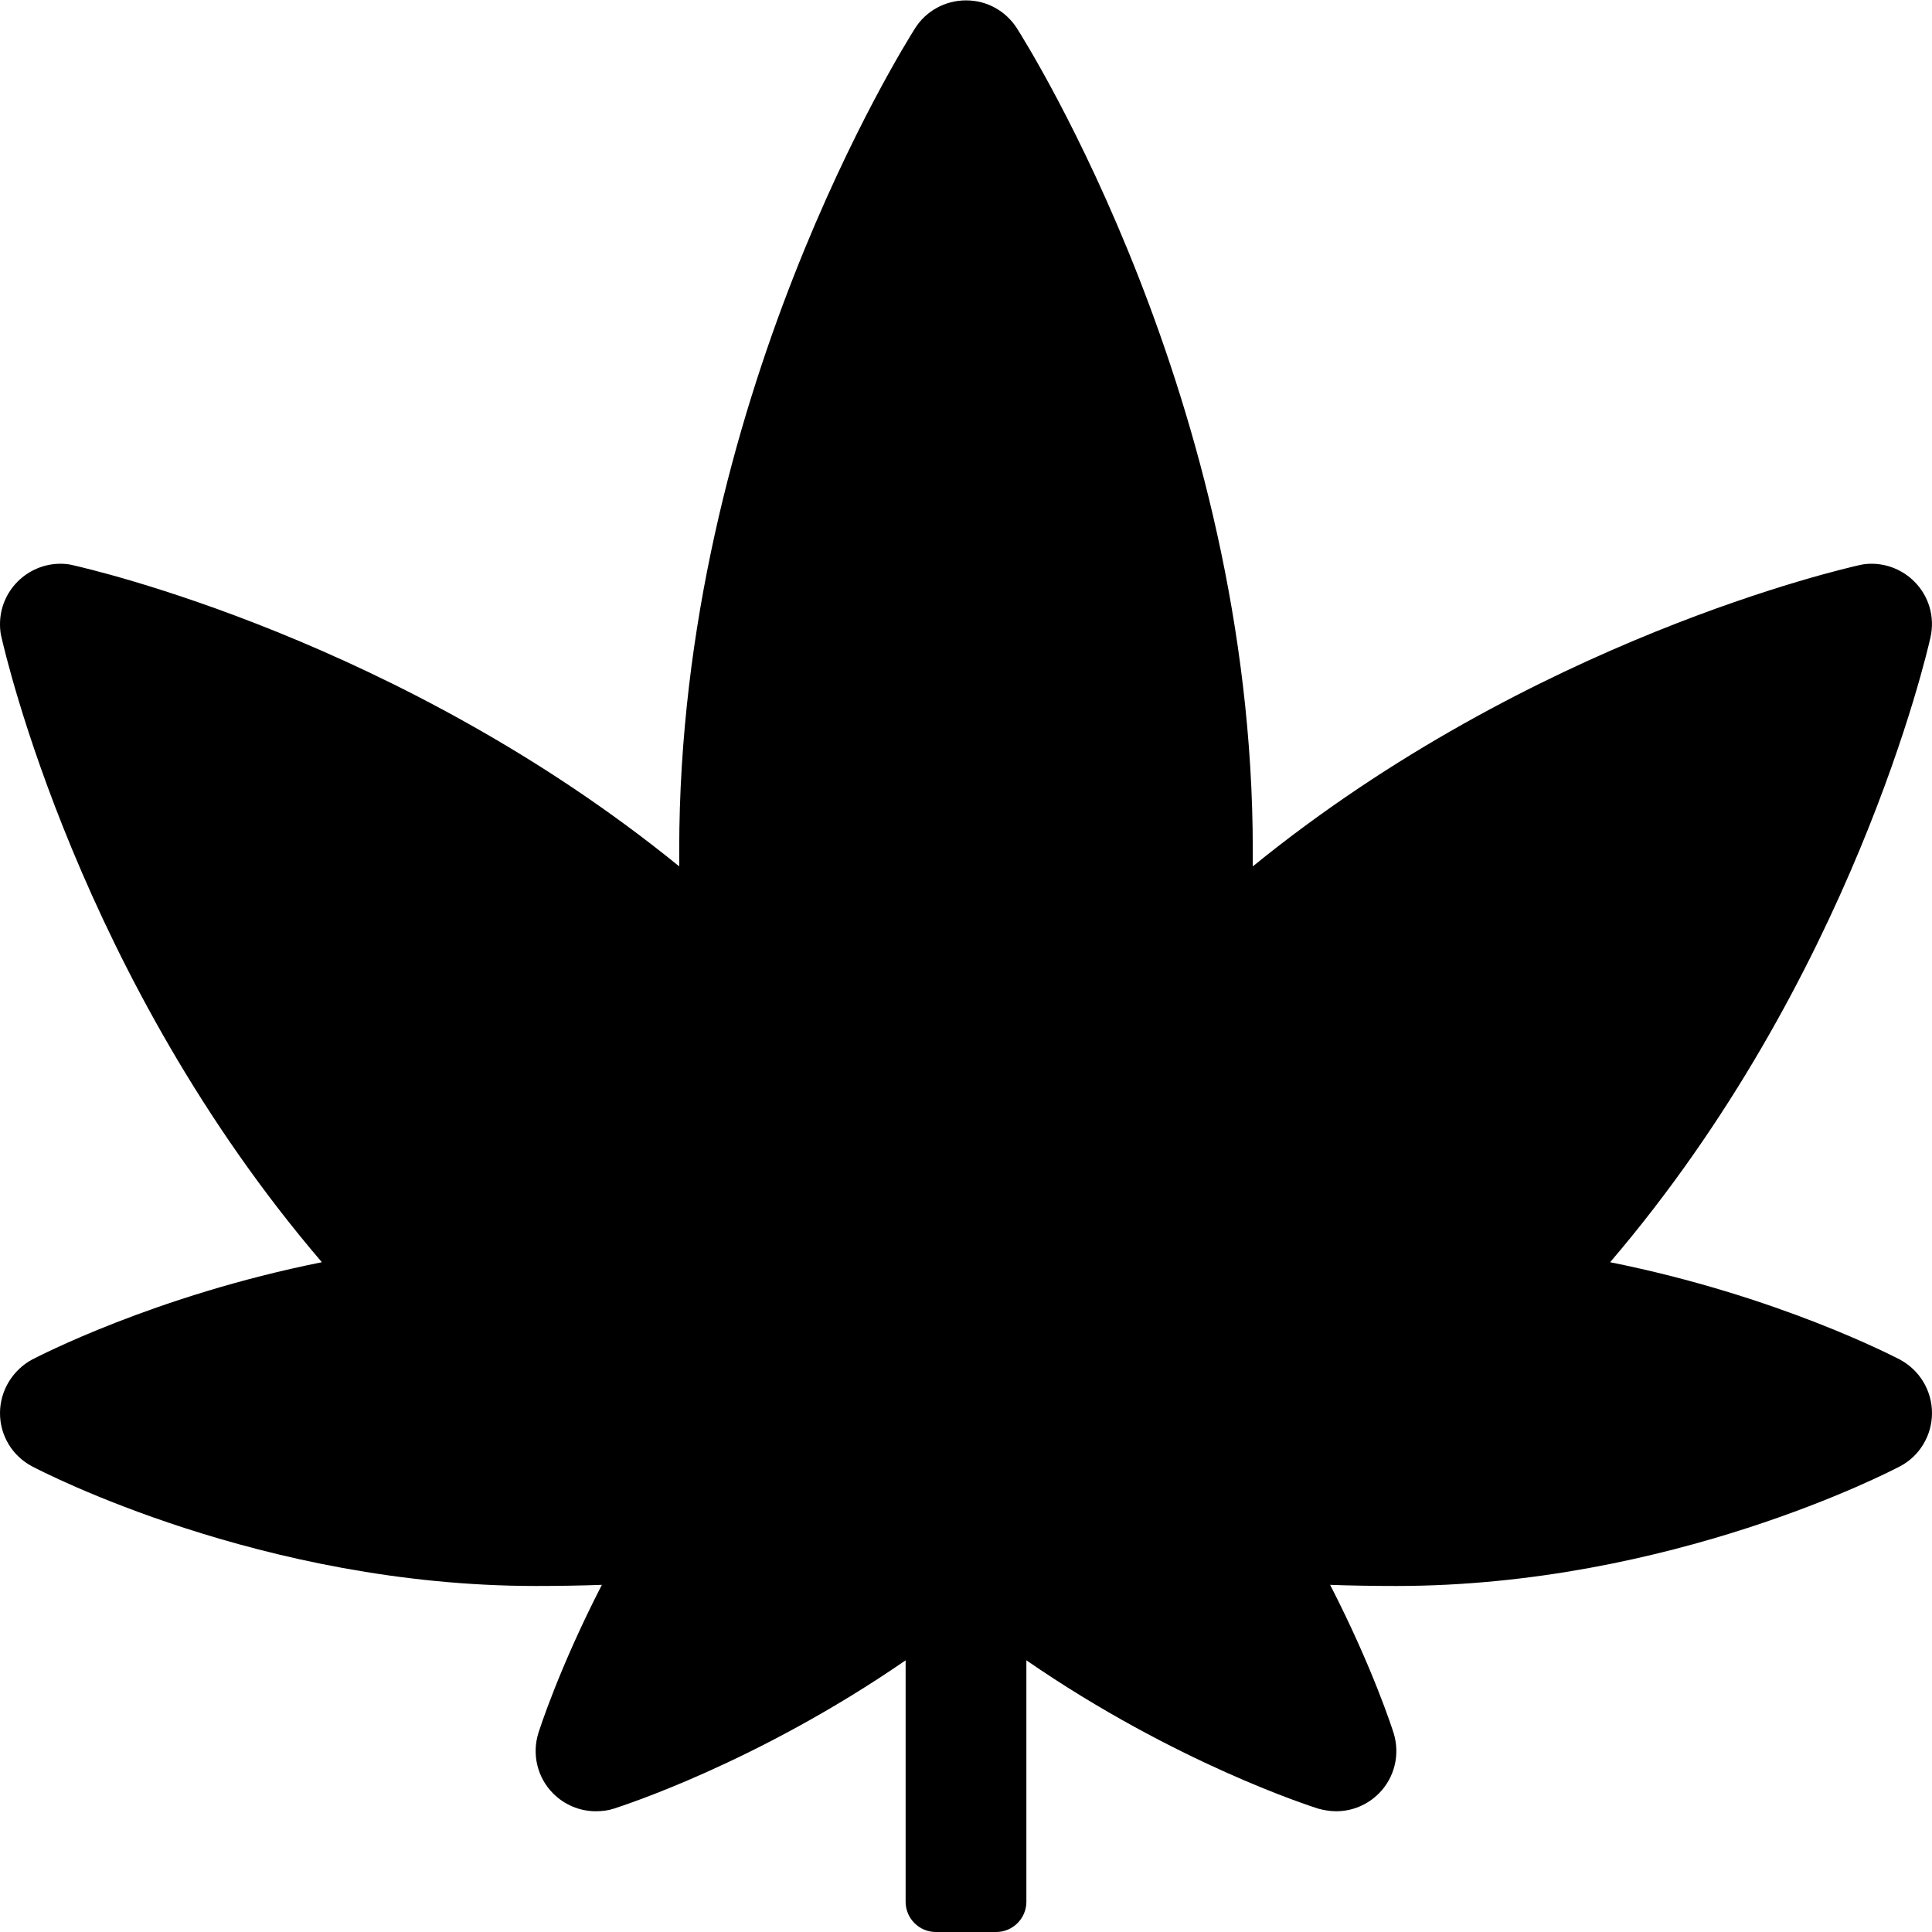 <svg xmlns="http://www.w3.org/2000/svg" width="100%" height="100%" viewBox="0 0 512 512"><path fill="currentColor" d="M503.5 360.3c5.2 2.8 8.5 8.2 8.5 14.2 0 5.9-3.3 11.4-8.5 14.1-2.5 1.3-60.8 31.7-133.5 31.7-6.1 0-12-0.1-17.5-0.3 11.4 22.2 16.5 38.3 16.8 39.2 1.8 5.7 0.3 11.9-3.9 16.1-2.9 2.9-6.9 4.7-11.3 4.7-1.7 0-3.3-0.3-4.8-0.7-1.8-0.6-37.7-12-77.3-39.3v64c0 4.4-3.6 8-8 8h-16c-4.4 0-8-3.6-8-8v-64c-39.6 27.3-75.5 38.7-77.3 39.3-1.5 0.5-3.1 0.7-4.8 0.7-4.4 0-8.4-1.8-11.3-4.7-4.2-4.2-5.7-10.4-3.9-16.1 0.3-0.9 5.4-17 16.8-39.2-5.5 0.2-11.4 0.3-17.5 0.3-72.7 0-131-30.4-133.5-31.7-5.1-2.7-8.5-8-8.5-14.1 0-6.1 3.5-11.5 8.5-14.2 1.6-0.8 32.4-16.9 76.8-25.8-64.3-75.1-84-161.7-84.9-165.6-0.3-1.1-0.4-2.3-0.4-3.5 0-4.4 1.8-8.4 4.7-11.3 3-3 7.1-4.7 11.3-4.7 1.1 0 2.3 0.1 3.4 0.4 3.9 0.9 86.6 19.6 160.6 79.8 0-1.5 0-2.9 0-4.4 0-118.8 60-213.7 62.5-217.7 2.9-4.6 8-7.4 13.5-7.4 5.7 0 10.6 2.9 13.5 7.4 2.5 4 62.5 98.9 62.5 217.7 0 1.5 0 2.9 0 4.4 74-60.2 156.7-78.9 160.6-79.8 1.2-0.3 2.3-0.4 3.4-0.4 4.2 0 8.3 1.7 11.3 4.7 3.9 3.9 5.5 9.4 4.3 14.8-0.9 4-20.7 90.5-84.9 165.6 44.4 8.9 75.2 25 76.8 25.8z" /></svg>